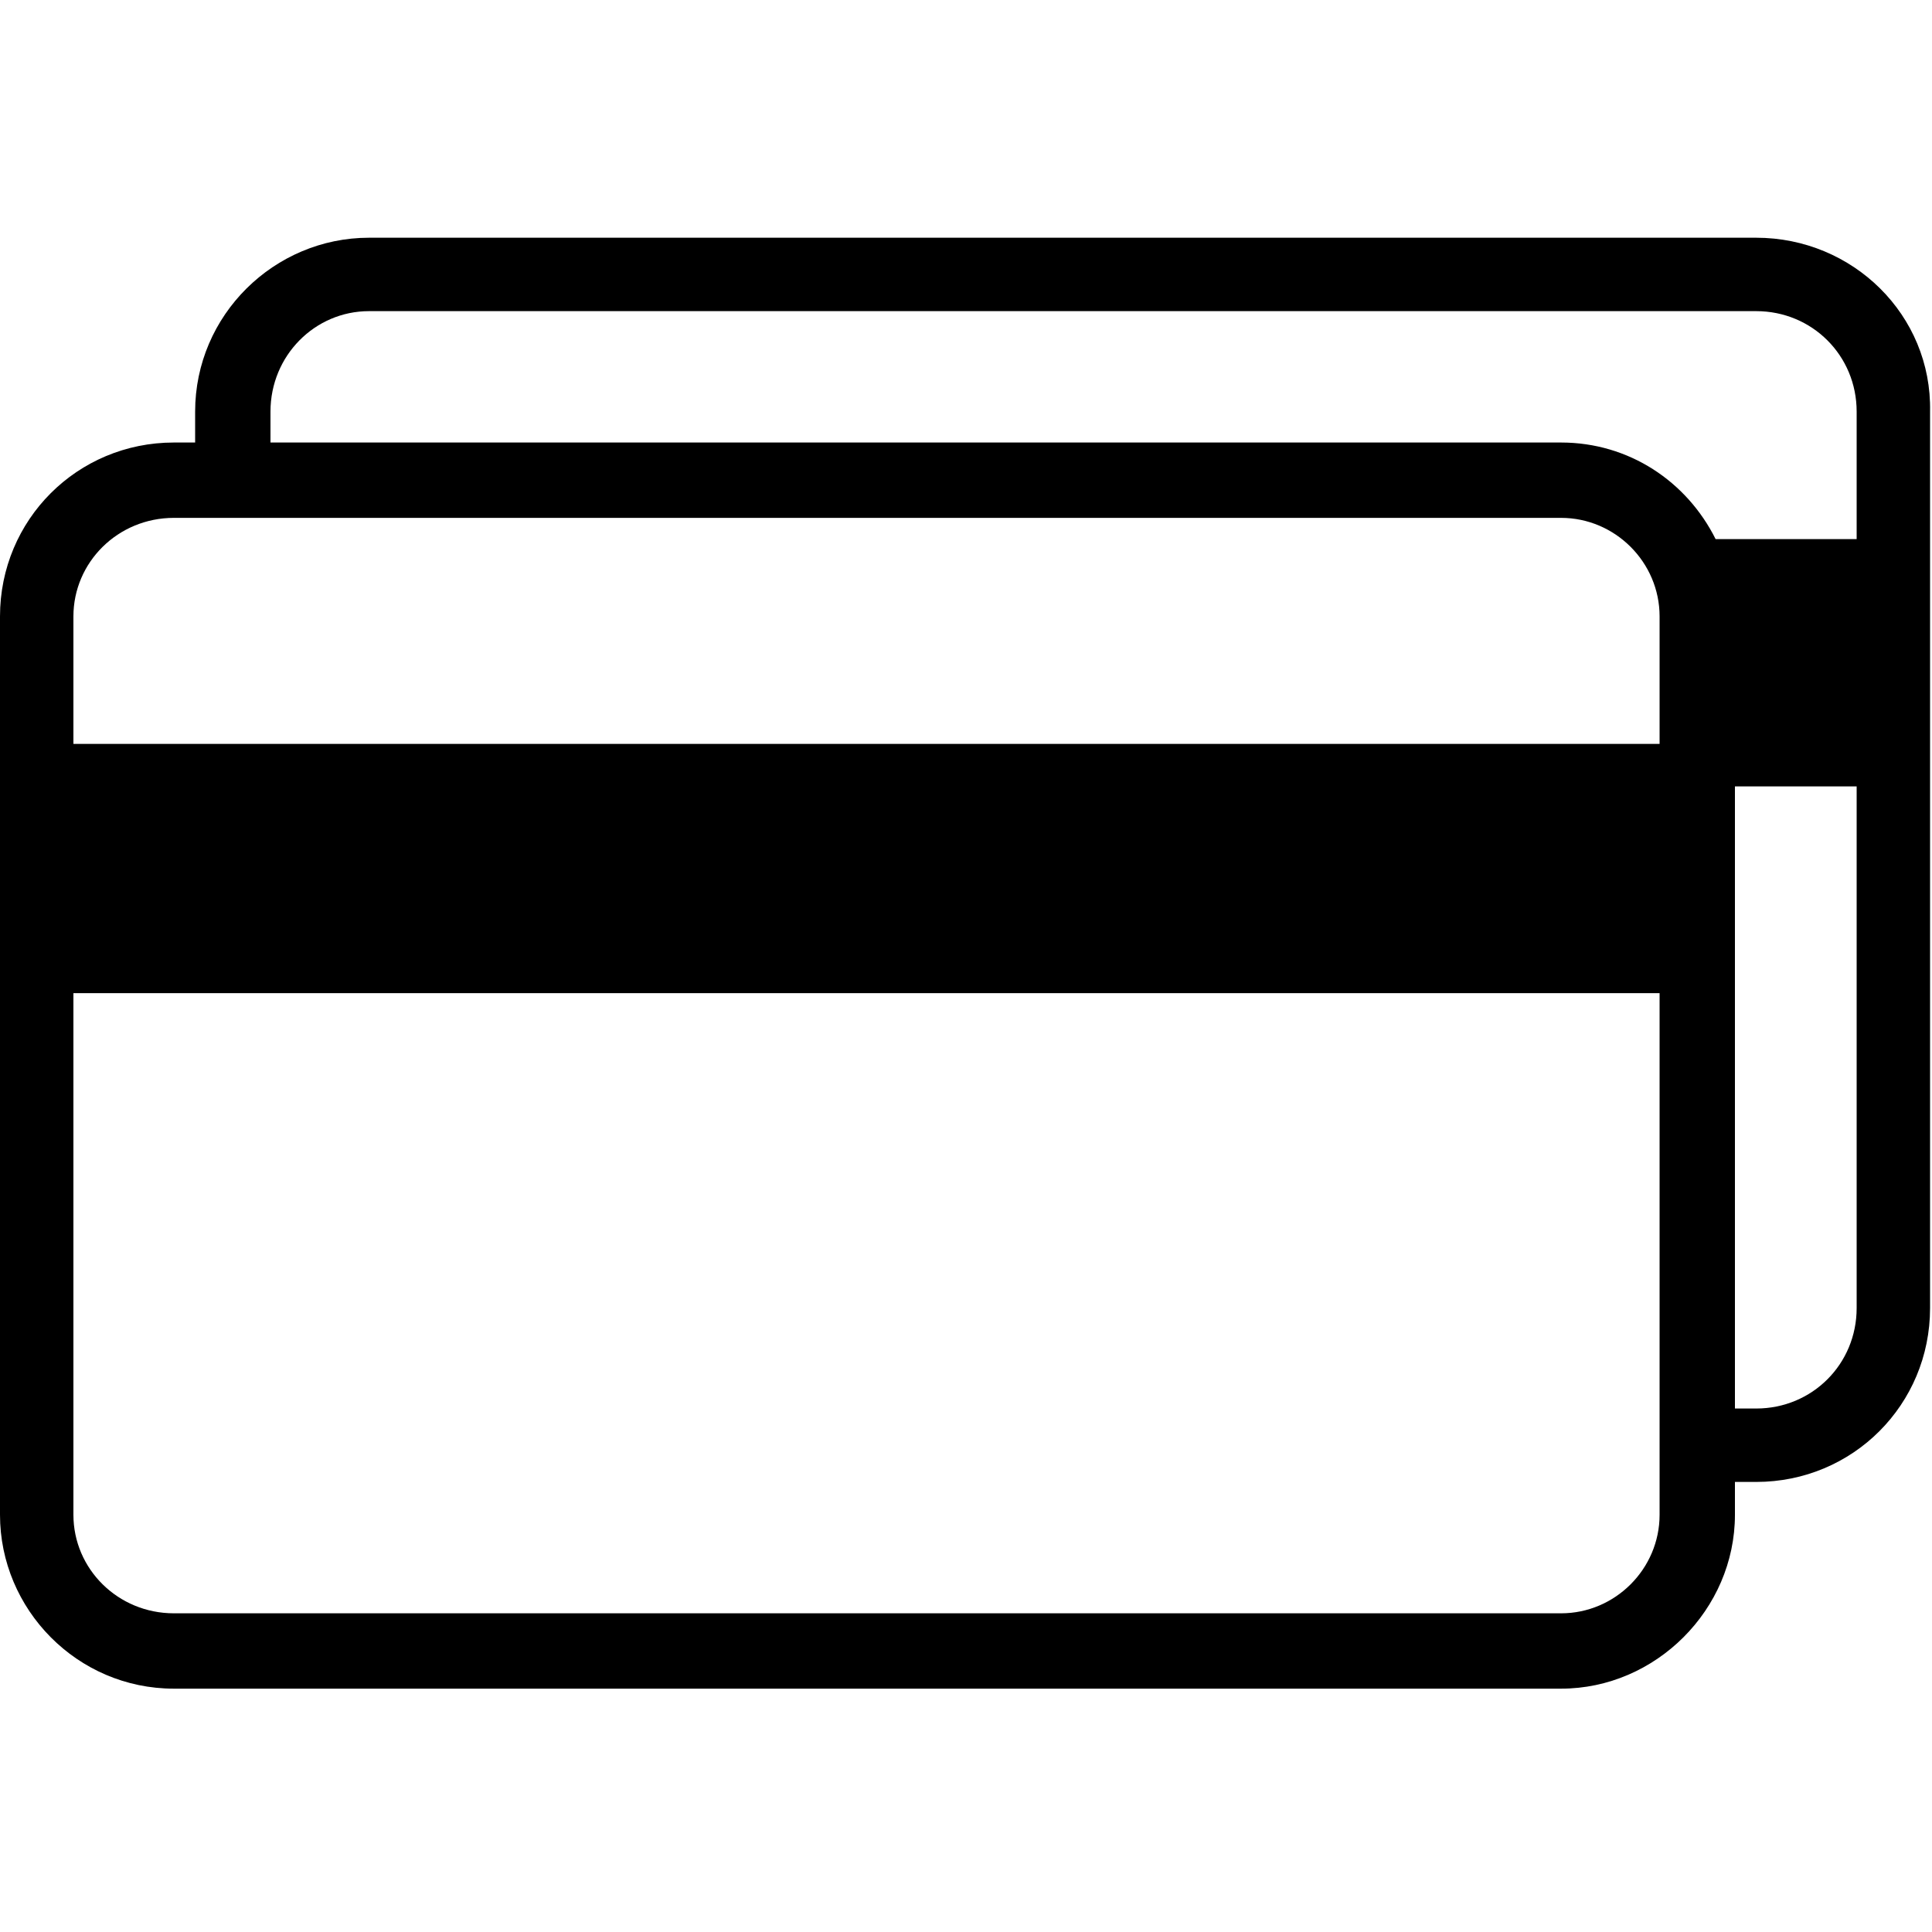 <?xml version="1.0" encoding="iso-8859-1"?>
<!DOCTYPE svg PUBLIC "-//W3C//DTD SVG 1.1 Basic//EN" "http://www.w3.org/Graphics/SVG/1.1/DTD/svg11-basic.dtd">
<svg version="1.1" baseProfile="basic"
   xmlns="http://www.w3.org/2000/svg" xmlns:xlink="http://www.w3.org/1999/xlink" x="0px" y="0px" width="512px" height="512px"
   viewBox="0 0 512 512" xml:space="preserve">
  <path transform="matrix(0.512,0,0,0.512,0,63)" stroke="none" style="fill:#000000" d="M 909 0 L 191 0 C 142 0 101 40 101 90 L 101 106 L 90 106 C 40 106 0 146 0 196 L 0 661 C 0 710 40 751 90 751 L 808 751 C 857 751 898 710 898 661 L 898 644 L 909 644 C 959 644 999 604 999 554 L 999 90 C 1000 40 959 0 909 0 z M 859 661 C 859 689 836 712 808 712 L 90 712 C 61 712 38 689 38 661 L 38 391 L 859 391 L 859 661 z M 859 262 L 38 262 L 38 196 C 38 168 61 145 90 145 L 808 145 C 836 145 859 168 859 196 L 859 262 L 859 262 z M 961 554 C 961 583 938 606 909 606 L 898 606 L 898 284 L 961 284 L 961 554 z M 961 156 L 888 156 C 873 126 843 106 808 106 L 140 106 L 140 90 C 140 61 163 38 191 38 L 909 38 C 938 38 961 61 961 90 L 961 156 L 961 156 z"/>
</svg>